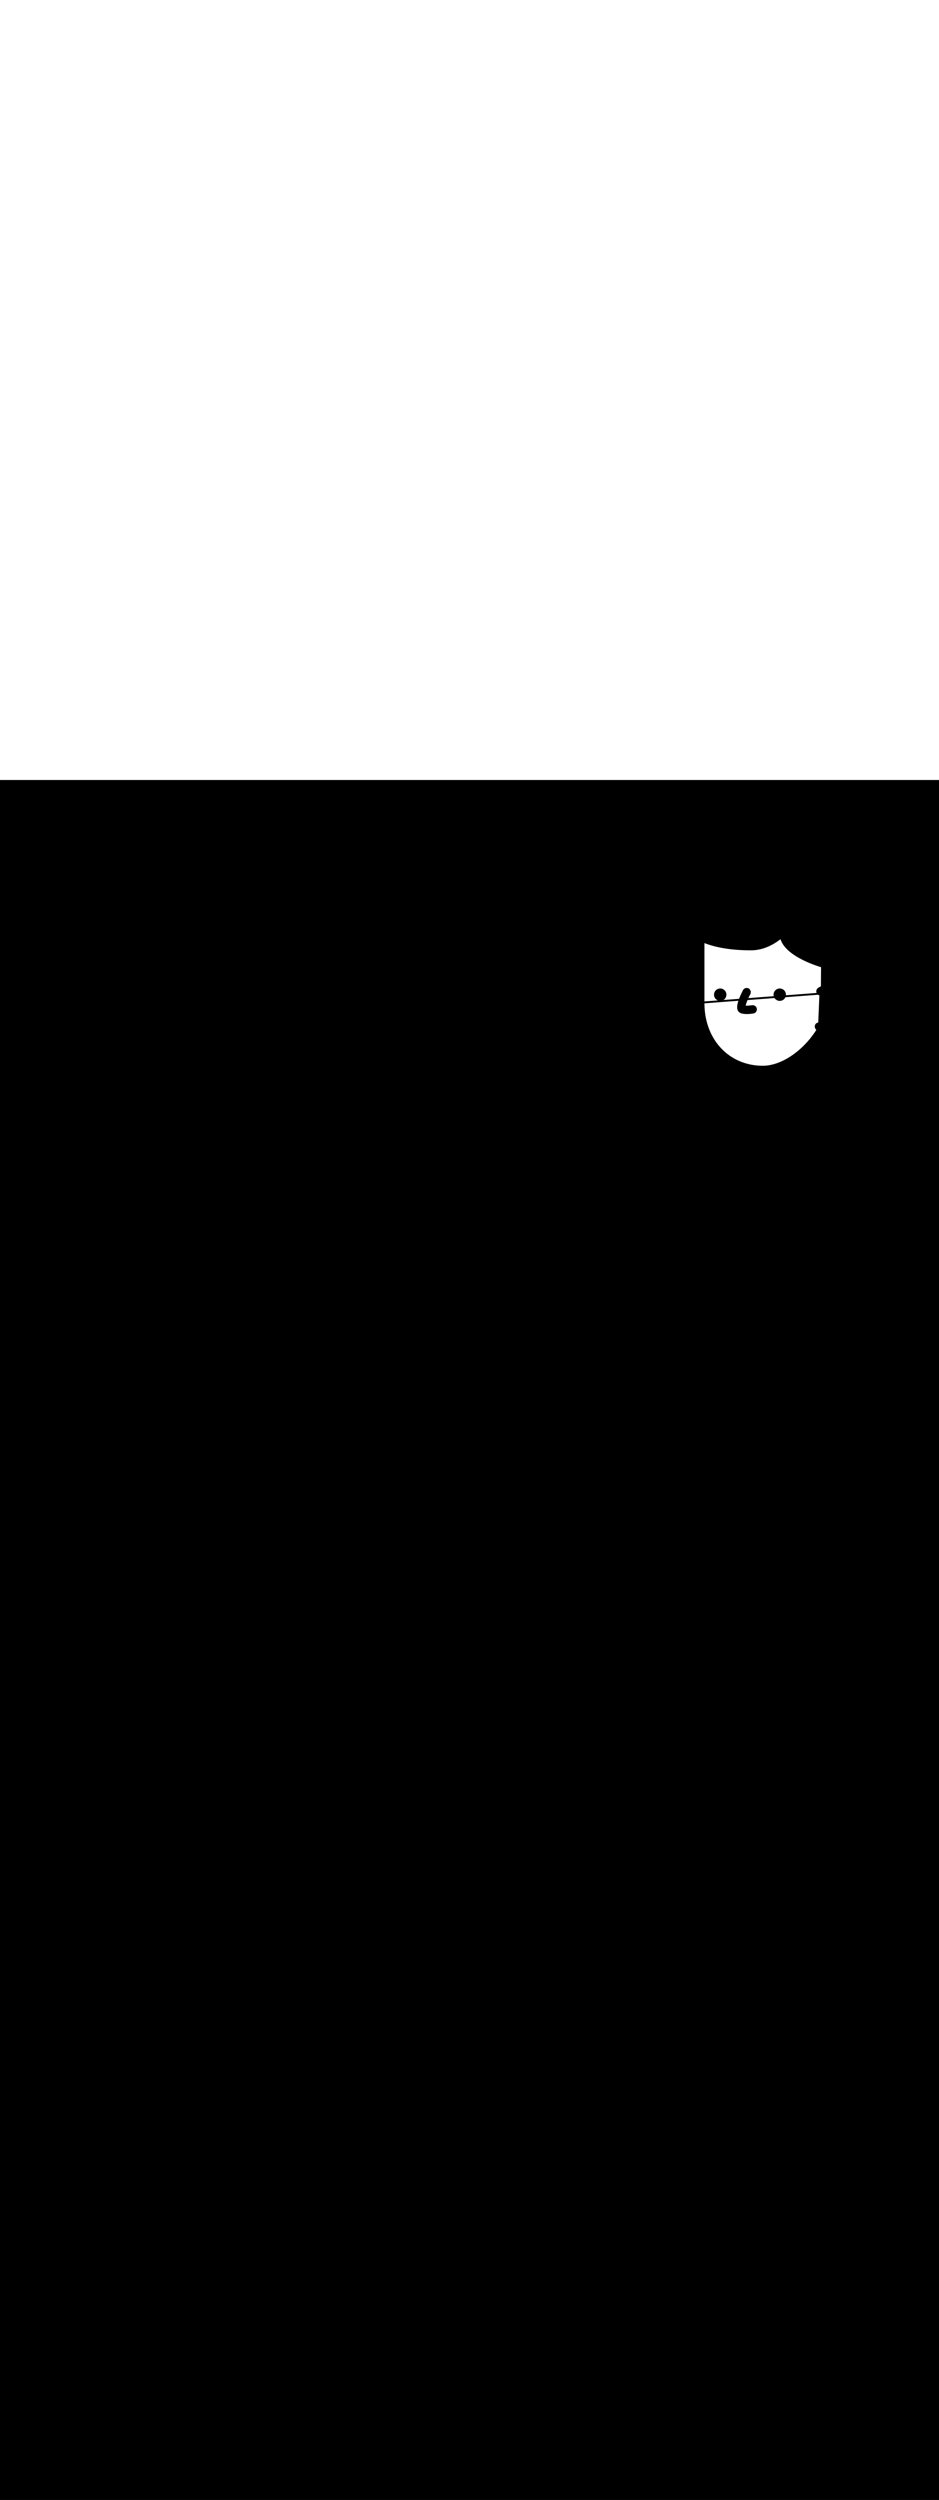 <ns0:svg xmlns:ns0="http://www.w3.org/2000/svg" version="1.1" id="Layer_1" x="0px" y="0px" viewBox="0 0 500 500" style="width: 188px;" xml:space="preserve" data-imageid="navigation-8" imageName="Navigation" class="illustrations_image"><ns0:rect x="0" y="0" width="100%" height="100%" fill="black" /><ns0:g id="white-shapes" style="display:inline;opacity:1"><ns0:style type="text/css" style="fill:white;display:inline;opacity:1" fill="white" /><ns0:path class="st6_navigation-8" d="M 418.358 113.242 L 418.437 113.556 L 418.484 113.877 L 418.5 114.2 L 418.484 114.517 L 434.848 113.28 L 434.838 113.258 L 434.835 113.251 L 434.824 113.225 L 434.82 113.217 L 434.81 113.192 L 434.806 113.184 L 434.796 113.158 L 434.793 113.151 L 434.783 113.125 L 434.781 113.117 L 434.771 113.091 L 434.768 113.083 L 434.76 113.057 L 434.757 113.05 L 434.749 113.024 L 434.746 113.016 L 434.738 112.99 L 434.736 112.982 L 434.728 112.955 L 434.726 112.947 L 434.719 112.921 L 434.717 112.913 L 434.71 112.887 L 434.708 112.879 L 434.702 112.853 L 434.7 112.844 L 434.695 112.818 L 434.693 112.81 L 434.688 112.784 L 434.686 112.775 L 434.682 112.749 L 434.68 112.741 L 434.676 112.715 L 434.675 112.706 L 434.671 112.68 L 434.67 112.672 L 434.666 112.645 L 434.665 112.637 L 434.662 112.611 L 434.661 112.602 L 434.659 112.576 L 434.658 112.568 L 434.656 112.541 L 434.656 112.533 L 434.654 112.507 L 434.654 112.498 L 434.653 112.472 L 434.652 112.464 L 434.652 112.437 L 434.651 112.429 L 434.651 112.403 L 434.651 112.394 L 434.651 112.368 L 434.651 112.36 L 434.652 112.334 L 434.652 112.325 L 434.653 112.299 L 434.654 112.291 L 434.655 112.265 L 434.656 112.256 L 434.658 112.23 L 434.659 112.222 L 434.661 112.196 L 434.662 112.187 L 434.665 112.162 L 434.666 112.153 L 434.669 112.127 L 434.67 112.119 L 434.674 112.093 L 434.675 112.085 L 434.679 112.059 L 434.68 112.051 L 434.685 112.025 L 434.686 112.017 L 434.691 111.991 L 434.693 111.983 L 434.698 111.958 L 434.7 111.95 L 434.706 111.924 L 434.708 111.916 L 434.714 111.891 L 434.716 111.883 L 434.723 111.857 L 434.725 111.849 L 434.732 111.824 L 434.734 111.816 L 434.742 111.791 L 434.744 111.783 L 434.752 111.758 L 434.755 111.751 L 434.763 111.725 L 434.766 111.718 L 434.774 111.693 L 434.777 111.685 L 434.786 111.66 L 434.789 111.653 L 434.799 111.628 L 434.802 111.621 L 434.812 111.596 L 434.815 111.589 L 434.825 111.564 L 434.828 111.557 L 434.839 111.533 L 434.842 111.525 L 434.854 111.501 L 434.857 111.494 L 434.869 111.47 L 434.872 111.463 L 434.884 111.439 L 434.888 111.432 L 434.9 111.408 L 434.904 111.401 L 434.917 111.377 L 434.92 111.37 L 434.934 111.347 L 434.937 111.34 L 434.951 111.317 L 434.955 111.31 L 434.969 111.287 L 434.973 111.28 L 434.988 111.257 L 434.992 111.25 L 435.007 111.227 L 435.011 111.221 L 435.026 111.198 L 435.03 111.192 L 435.046 111.169 L 435.05 111.163 L 435.066 111.14 L 435.071 111.134 L 435.087 111.112 L 435.092 111.106 L 435.108 111.084 L 435.113 111.078 L 435.13 111.056 L 435.135 111.05 L 435.152 111.028 L 435.157 111.022 L 435.175 111.001 L 435.18 110.995 L 435.198 110.973 L 435.203 110.968 L 435.222 110.946 L 435.227 110.941 L 435.246 110.92 L 435.251 110.915 L 435.27 110.894 L 435.275 110.888 L 435.295 110.868 L 435.3 110.862 L 435.321 110.842 L 435.326 110.837 L 435.346 110.816 L 435.352 110.812 L 435.373 110.791 L 435.378 110.787 L 435.399 110.767 L 435.404 110.762 L 435.426 110.742 L 435.432 110.737 L 435.454 110.718 L 435.459 110.713 L 435.482 110.694 L 435.487 110.69 L 435.51 110.671 L 435.515 110.666 L 435.539 110.647 L 435.544 110.643 L 435.568 110.625 L 435.573 110.62 L 435.597 110.602 L 435.637 110.575 L 435.665 110.559 L 435.665 110.559 L 435.666 110.558 L 435.668 110.557 L 435.676 110.552 L 435.689 110.544 L 435.706 110.534 L 435.727 110.522 L 435.751 110.507 L 435.777 110.491 L 435.806 110.474 L 435.807 110.473 L 435.838 110.454 L 435.839 110.454 L 435.873 110.433 L 435.874 110.433 L 435.911 110.411 L 435.912 110.41 L 435.951 110.387 L 435.952 110.386 L 435.993 110.362 L 435.994 110.361 L 436.038 110.335 L 436.04 110.335 L 436.086 110.308 L 436.087 110.307 L 436.136 110.279 L 436.137 110.278 L 436.188 110.248 L 436.19 110.248 L 436.243 110.217 L 436.245 110.216 L 436.3 110.185 L 436.302 110.184 L 436.36 110.152 L 436.361 110.151 L 436.421 110.117 L 436.423 110.116 L 436.485 110.082 L 436.487 110.081 L 436.551 110.046 L 436.553 110.045 L 436.62 110.009 L 436.621 110.008 L 436.69 109.971 L 436.692 109.97 L 436.763 109.933 L 436.765 109.932 L 436.837 109.894 L 436.839 109.893 L 436.914 109.854 L 436.916 109.853 L 436.993 109.813 L 436.995 109.812 L 437.074 109.772 L 437.076 109.771 L 437.116 109.751 L 437.117 109.632 L 437.118 109.505 L 437.119 109.378 L 437.121 109.123 L 437.122 108.996 L 437.124 108.741 L 437.125 108.614 L 437.126 108.487 L 437.127 108.36 L 437.129 108.105 L 437.13 107.978 L 437.131 107.851 L 437.132 107.723 L 437.133 107.596 L 437.135 107.341 L 437.136 107.214 L 437.138 106.96 L 437.139 106.832 L 437.141 106.578 L 437.142 106.451 L 437.143 106.323 L 437.144 106.196 L 437.145 106.069 L 437.146 105.941 L 437.147 105.814 L 437.15 105.56 L 437.151 105.432 L 437.153 105.178 L 437.154 105.051 L 437.155 104.923 L 437.156 104.796 L 437.157 104.669 L 437.158 104.541 L 437.159 104.414 L 437.16 104.287 L 437.161 104.16 L 437.162 104.032 L 437.164 103.778 L 437.165 103.651 L 437.167 103.396 L 437.168 103.269 L 437.169 103.141 L 437.17 103.014 L 437.171 102.887 L 437.173 102.632 L 437.174 102.505 L 437.175 102.378 L 437.176 102.251 L 437.178 101.996 L 437.179 101.869 L 437.181 101.614 L 437.182 101.487 L 437.183 101.36 L 437.184 101.232 L 437.185 101.105 L 437.187 100.851 L 437.188 100.723 L 437.189 100.596 L 437.19 100.469 L 437.191 100.341 L 437.192 100.214 L 437.193 100.087 L 437.195 99.832 L 437.196 99.705 L 437.197 99.578 L 437.197 99.572 L 437.161 99.561 L 437.159 99.561 L 437.018 99.518 L 437.016 99.517 L 436.87 99.473 L 436.869 99.472 L 436.718 99.425 L 436.716 99.425 L 436.561 99.376 L 436.56 99.376 L 436.4 99.325 L 436.398 99.325 L 436.234 99.272 L 436.233 99.272 L 436.064 99.218 L 436.063 99.217 L 435.89 99.161 L 435.889 99.161 L 435.713 99.102 L 435.711 99.102 L 435.531 99.042 L 435.529 99.042 L 435.345 98.98 L 435.344 98.979 L 435.156 98.916 L 435.154 98.915 L 434.963 98.85 L 434.961 98.849 L 434.766 98.782 L 434.765 98.781 L 434.567 98.712 L 434.565 98.711 L 434.364 98.64 L 434.362 98.64 L 434.157 98.567 L 434.156 98.566 L 433.948 98.491 L 433.946 98.491 L 433.736 98.414 L 433.734 98.413 L 433.52 98.335 L 433.519 98.334 L 433.302 98.254 L 433.301 98.253 L 433.082 98.171 L 433.08 98.17 L 432.858 98.086 L 432.857 98.085 L 432.633 97.999 L 432.631 97.999 L 432.405 97.911 L 432.403 97.91 L 432.174 97.82 L 432.173 97.82 L 431.942 97.728 L 431.94 97.727 L 431.707 97.634 L 431.705 97.633 L 431.471 97.538 L 431.469 97.537 L 431.232 97.44 L 431.231 97.44 L 430.992 97.341 L 430.99 97.34 L 430.751 97.239 L 430.749 97.238 L 430.507 97.136 L 430.505 97.135 L 430.263 97.031 L 430.261 97.03 L 430.017 96.923 L 430.014 96.923 L 429.769 96.814 L 429.767 96.814 L 429.521 96.704 L 429.519 96.703 L 429.271 96.591 L 429.269 96.59 L 429.021 96.476 L 429.019 96.475 L 428.77 96.36 L 428.768 96.359 L 428.518 96.242 L 428.516 96.241 L 428.266 96.122 L 428.263 96.121 L 428.013 96 L 428.01 95.999 L 427.759 95.876 L 427.757 95.875 L 427.505 95.751 L 427.503 95.749 L 427.251 95.623 L 427.249 95.622 L 426.997 95.494 L 426.995 95.493 L 426.743 95.363 L 426.741 95.361 L 426.489 95.23 L 426.487 95.228 L 426.236 95.095 L 426.233 95.093 L 425.982 94.958 L 425.98 94.957 L 425.729 94.82 L 425.727 94.818 L 425.477 94.679 L 425.474 94.678 L 425.225 94.537 L 425.222 94.535 L 424.974 94.393 L 424.971 94.391 L 424.724 94.247 L 424.721 94.245 L 424.474 94.099 L 424.471 94.097 L 424.226 93.949 L 424.223 93.948 L 423.979 93.798 L 423.975 93.796 L 423.733 93.645 L 423.729 93.642 L 423.488 93.489 L 423.485 93.487 L 423.245 93.332 L 423.241 93.33 L 423.003 93.173 L 422.999 93.171 L 422.763 93.012 L 422.759 93.01 L 422.525 92.85 L 422.521 92.847 L 422.288 92.685 L 422.284 92.683 L 422.054 92.519 L 422.05 92.516 L 421.821 92.35 L 421.817 92.348 L 421.591 92.18 L 421.587 92.177 L 421.363 92.008 L 421.359 92.005 L 421.137 91.834 L 421.133 91.831 L 420.914 91.658 L 420.91 91.655 L 420.693 91.481 L 420.689 91.477 L 420.475 91.301 L 420.471 91.297 L 420.26 91.119 L 420.256 91.116 L 420.048 90.936 L 420.043 90.932 L 419.839 90.751 L 419.834 90.746 L 419.632 90.563 L 419.628 90.559 L 419.429 90.374 L 419.424 90.37 L 419.229 90.183 L 419.225 90.178 L 419.033 89.99 L 419.028 89.985 L 418.84 89.795 L 418.835 89.79 L 418.651 89.598 L 418.646 89.592 L 418.465 89.399 L 418.46 89.393 L 418.284 89.198 L 418.279 89.192 L 418.106 88.995 L 418.101 88.989 L 417.932 88.79 L 417.927 88.783 L 417.763 88.583 L 417.757 88.576 L 417.598 88.374 L 417.592 88.367 L 417.437 88.163 L 417.431 88.156 L 417.28 87.95 L 417.275 87.943 L 417.128 87.735 L 417.123 87.727 L 416.981 87.518 L 416.976 87.51 L 416.839 87.299 L 416.834 87.29 L 416.702 87.078 L 416.696 87.069 L 416.57 86.855 L 416.563 86.842 L 416.548 86.815 L 416.547 86.814 L 416.532 86.787 L 416.532 86.786 L 416.517 86.759 L 416.516 86.758 L 416.501 86.731 L 416.501 86.73 L 416.486 86.703 L 416.486 86.702 L 416.471 86.675 L 416.47 86.674 L 416.456 86.647 L 416.455 86.646 L 416.44 86.619 L 416.44 86.618 L 416.425 86.59 L 416.425 86.59 L 416.41 86.562 L 416.41 86.561 L 416.395 86.534 L 416.395 86.533 L 416.381 86.506 L 416.38 86.505 L 416.366 86.478 L 416.365 86.477 L 416.351 86.449 L 416.35 86.448 L 416.336 86.421 L 416.336 86.42 L 416.322 86.393 L 416.321 86.392 L 416.307 86.364 L 416.307 86.363 L 416.293 86.336 L 416.292 86.335 L 416.278 86.308 L 416.278 86.307 L 416.264 86.279 L 416.263 86.278 L 416.249 86.251 L 416.249 86.25 L 416.235 86.222 L 416.235 86.221 L 416.221 86.194 L 416.221 86.193 L 416.207 86.165 L 416.206 86.164 L 416.193 86.137 L 416.192 86.136 L 416.179 86.108 L 416.179 86.107 L 416.165 86.08 L 416.165 86.078 L 416.151 86.051 L 416.151 86.05 L 416.138 86.022 L 416.137 86.021 L 416.124 85.993 L 416.124 85.992 L 416.111 85.965 L 416.11 85.964 L 416.097 85.936 L 416.097 85.935 L 416.084 85.907 L 416.083 85.906 L 416.07 85.878 L 416.07 85.877 L 416.057 85.849 L 416.057 85.848 L 416.044 85.82 L 416.043 85.819 L 416.031 85.792 L 416.03 85.79 L 416.018 85.763 L 416.017 85.761 L 416.005 85.733 L 416.004 85.732 L 415.992 85.704 L 415.991 85.703 L 415.979 85.675 L 415.979 85.674 L 415.967 85.646 L 415.966 85.645 L 415.954 85.617 L 415.953 85.616 L 415.942 85.588 L 415.941 85.586 L 415.929 85.558 L 415.929 85.557 L 415.917 85.529 L 415.916 85.528 L 415.905 85.5 L 415.904 85.498 L 415.892 85.47 L 415.892 85.469 L 415.88 85.441 L 415.88 85.439 L 415.868 85.411 L 415.868 85.41 L 415.857 85.382 L 415.856 85.38 L 415.845 85.352 L 415.844 85.351 L 415.833 85.323 L 415.833 85.321 L 415.822 85.293 L 415.821 85.291 L 415.81 85.263 L 415.809 85.262 L 415.799 85.233 L 415.798 85.232 L 415.787 85.203 L 415.787 85.202 L 415.776 85.174 L 415.776 85.172 L 415.765 85.144 L 415.764 85.142 L 415.754 85.114 L 415.753 85.112 L 415.743 85.084 L 415.742 85.082 L 415.732 85.054 L 415.732 85.052 L 415.722 85.023 L 415.721 85.022 L 415.711 84.993 L 415.71 84.992 L 415.7 84.963 L 415.7 84.961 L 415.69 84.933 L 415.689 84.931 L 415.68 84.902 L 415.679 84.901 L 415.67 84.872 L 415.669 84.87 L 415.659 84.841 L 415.659 84.84 L 415.649 84.811 L 415.649 84.809 L 415.64 84.78 L 415.639 84.779 L 415.63 84.75 L 415.629 84.748 L 415.62 84.719 L 415.62 84.717 L 415.611 84.688 L 415.61 84.686 L 415.606 84.674 L 415.582 84.694 L 415.58 84.695 L 415.471 84.78 L 415.469 84.781 L 415.358 84.866 L 415.357 84.868 L 415.244 84.953 L 415.243 84.954 L 415.129 85.04 L 415.127 85.041 L 415.012 85.128 L 415.01 85.129 L 414.894 85.215 L 414.892 85.216 L 414.774 85.303 L 414.772 85.304 L 414.653 85.391 L 414.651 85.392 L 414.531 85.479 L 414.529 85.481 L 414.407 85.568 L 414.405 85.569 L 414.282 85.656 L 414.28 85.657 L 414.155 85.745 L 414.153 85.746 L 414.027 85.833 L 414.025 85.835 L 413.898 85.922 L 413.896 85.923 L 413.767 86.011 L 413.765 86.012 L 413.635 86.099 L 413.633 86.101 L 413.502 86.188 L 413.5 86.189 L 413.367 86.276 L 413.365 86.278 L 413.231 86.365 L 413.229 86.366 L 413.093 86.453 L 413.091 86.454 L 412.955 86.541 L 412.952 86.542 L 412.815 86.629 L 412.812 86.63 L 412.673 86.716 L 412.671 86.718 L 412.531 86.804 L 412.528 86.805 L 412.387 86.891 L 412.384 86.892 L 412.241 86.978 L 412.239 86.979 L 412.095 87.064 L 412.092 87.065 L 411.947 87.15 L 411.944 87.152 L 411.798 87.236 L 411.795 87.237 L 411.647 87.321 L 411.645 87.322 L 411.496 87.406 L 411.493 87.407 L 411.343 87.49 L 411.34 87.492 L 411.189 87.574 L 411.186 87.575 L 411.033 87.657 L 411.031 87.659 L 410.877 87.74 L 410.874 87.742 L 410.719 87.822 L 410.716 87.824 L 410.56 87.904 L 410.557 87.905 L 410.4 87.985 L 410.397 87.986 L 410.238 88.065 L 410.235 88.066 L 410.075 88.144 L 410.072 88.146 L 409.911 88.223 L 409.909 88.225 L 409.746 88.301 L 409.743 88.303 L 409.58 88.378 L 409.577 88.38 L 409.413 88.455 L 409.41 88.456 L 409.244 88.53 L 409.241 88.532 L 409.074 88.605 L 409.071 88.606 L 408.903 88.679 L 408.9 88.68 L 408.731 88.752 L 408.728 88.753 L 408.558 88.824 L 408.555 88.825 L 408.384 88.894 L 408.38 88.896 L 408.208 88.964 L 408.205 88.966 L 408.031 89.033 L 408.028 89.035 L 407.854 89.101 L 407.85 89.102 L 407.675 89.168 L 407.671 89.169 L 407.495 89.233 L 407.491 89.234 L 407.314 89.298 L 407.31 89.299 L 407.132 89.361 L 407.128 89.362 L 406.948 89.423 L 406.945 89.424 L 406.764 89.483 L 406.76 89.485 L 406.579 89.543 L 406.575 89.544 L 406.392 89.601 L 406.388 89.602 L 406.204 89.658 L 406.201 89.659 L 406.016 89.713 L 406.012 89.714 L 405.826 89.767 L 405.822 89.768 L 405.636 89.82 L 405.631 89.821 L 405.444 89.871 L 405.44 89.872 L 405.251 89.921 L 405.247 89.922 L 405.057 89.969 L 405.053 89.97 L 404.862 90.016 L 404.858 90.017 L 404.667 90.061 L 404.662 90.062 L 404.47 90.104 L 404.466 90.105 L 404.272 90.146 L 404.268 90.147 L 404.073 90.186 L 404.069 90.187 L 403.874 90.225 L 403.869 90.226 L 403.673 90.262 L 403.668 90.263 L 403.471 90.297 L 403.467 90.298 L 403.269 90.33 L 403.264 90.331 L 403.065 90.362 L 403.06 90.363 L 402.86 90.392 L 402.856 90.392 L 402.655 90.419 L 402.65 90.42 L 402.449 90.445 L 402.444 90.446 L 402.241 90.47 L 402.236 90.47 L 402.033 90.492 L 402.028 90.492 L 401.824 90.512 L 401.819 90.512 L 401.614 90.53 L 401.609 90.53 L 401.403 90.546 L 401.398 90.546 L 401.191 90.56 L 401.186 90.561 L 400.979 90.572 L 400.974 90.572 L 400.765 90.582 L 400.76 90.582 L 400.551 90.59 L 400.546 90.59 L 400.336 90.595 L 400.33 90.596 L 400.119 90.599 L 400.114 90.599 L 399.903 90.6 L 399.903 90.6 L 399.9 90.6 L 399.8 90.6 L 399.799 90.6 L 399.392 90.599 L 399.39 90.599 L 398.986 90.597 L 398.984 90.597 L 398.583 90.593 L 398.582 90.593 L 398.184 90.588 L 398.182 90.588 L 397.789 90.581 L 397.787 90.581 L 397.396 90.573 L 397.395 90.573 L 397.008 90.564 L 397.006 90.564 L 396.622 90.553 L 396.62 90.553 L 396.24 90.54 L 396.238 90.54 L 395.861 90.527 L 395.859 90.527 L 395.485 90.512 L 395.483 90.512 L 395.113 90.495 L 395.111 90.495 L 394.744 90.478 L 394.742 90.478 L 394.379 90.459 L 394.377 90.459 L 394.016 90.439 L 394.014 90.439 L 393.657 90.418 L 393.655 90.417 L 393.302 90.395 L 393.3 90.395 L 392.949 90.371 L 392.947 90.371 L 392.6 90.347 L 392.598 90.346 L 392.254 90.321 L 392.252 90.32 L 391.911 90.293 L 391.909 90.293 L 391.572 90.265 L 391.57 90.265 L 391.235 90.236 L 391.234 90.236 L 390.902 90.206 L 390.9 90.205 L 390.573 90.174 L 390.571 90.174 L 390.246 90.142 L 390.244 90.142 L 389.922 90.108 L 389.92 90.108 L 389.602 90.074 L 389.6 90.074 L 389.285 90.039 L 389.283 90.039 L 388.971 90.003 L 388.969 90.002 L 388.66 89.965 L 388.658 89.965 L 388.352 89.927 L 388.35 89.927 L 388.048 89.889 L 388.046 89.888 L 387.746 89.849 L 387.744 89.849 L 387.448 89.808 L 387.446 89.808 L 387.153 89.767 L 387.151 89.767 L 386.861 89.725 L 386.859 89.724 L 386.571 89.682 L 386.569 89.682 L 386.285 89.638 L 386.283 89.638 L 386.003 89.594 L 386.001 89.594 L 385.723 89.549 L 385.721 89.548 L 385.446 89.503 L 385.444 89.503 L 385.172 89.457 L 385.17 89.456 L 384.901 89.41 L 384.899 89.409 L 384.634 89.362 L 384.631 89.362 L 384.369 89.314 L 384.367 89.313 L 384.107 89.265 L 384.105 89.265 L 383.848 89.216 L 383.846 89.215 L 383.593 89.166 L 383.59 89.165 L 383.34 89.115 L 383.338 89.115 L 383.09 89.064 L 383.088 89.064 L 382.843 89.013 L 382.841 89.013 L 382.599 88.961 L 382.597 88.961 L 382.358 88.909 L 382.356 88.909 L 382.12 88.856 L 382.118 88.856 L 381.885 88.803 L 381.883 88.803 L 381.653 88.75 L 381.651 88.75 L 381.423 88.696 L 381.421 88.696 L 381.197 88.642 L 381.195 88.642 L 380.973 88.588 L 380.971 88.587 L 380.753 88.533 L 380.751 88.533 L 380.535 88.478 L 380.533 88.478 L 380.32 88.423 L 380.318 88.423 L 380.108 88.368 L 380.106 88.367 L 379.898 88.313 L 379.896 88.312 L 379.692 88.257 L 379.69 88.256 L 379.488 88.201 L 379.486 88.2 L 379.288 88.145 L 379.286 88.144 L 379.09 88.089 L 379.088 88.088 L 378.894 88.033 L 378.892 88.032 L 378.702 87.977 L 378.7 87.976 L 378.512 87.92 L 378.51 87.92 L 378.325 87.864 L 378.323 87.863 L 378.141 87.808 L 378.139 87.807 L 377.96 87.751 L 377.958 87.751 L 377.781 87.695 L 377.779 87.695 L 377.605 87.639 L 377.603 87.638 L 377.432 87.583 L 377.43 87.582 L 377.261 87.527 L 377.259 87.526 L 377.094 87.471 L 377.092 87.47 L 376.928 87.415 L 376.927 87.415 L 376.766 87.36 L 376.764 87.359 L 376.606 87.304 L 376.604 87.304 L 376.449 87.249 L 376.447 87.249 L 376.295 87.194 L 376.293 87.194 L 376.143 87.14 L 376.141 87.139 L 375.994 87.085 L 375.992 87.084 L 375.847 87.031 L 375.845 87.03 L 375.703 86.977 L 375.702 86.977 L 375.562 86.924 L 375.56 86.923 L 375.423 86.871 L 375.422 86.87 L 375.287 86.818 L 375.286 86.817 L 375.154 86.766 L 375.152 86.765 L 375.1 86.744 L 375.1 117.796 L 382.256 117.255 L 382.237 117.249 L 381.944 117.11 L 381.667 116.944 L 381.407 116.751 L 381.167 116.533 L 380.949 116.293 L 380.756 116.033 L 380.59 115.756 L 380.451 115.463 L 380.342 115.158 L 380.263 114.844 L 380.216 114.523 L 380.2 114.2 L 380.216 113.877 L 380.263 113.556 L 380.342 113.242 L 380.451 112.937 L 380.59 112.644 L 380.756 112.367 L 380.949 112.107 L 381.167 111.867 L 381.407 111.649 L 381.667 111.456 L 381.944 111.29 L 382.237 111.151 L 382.542 111.042 L 382.856 110.963 L 383.177 110.916 L 383.5 110.9 L 383.823 110.916 L 384.144 110.963 L 384.458 111.042 L 384.763 111.151 L 385.056 111.29 L 385.333 111.456 L 385.593 111.649 L 385.833 111.867 L 386.051 112.107 L 386.244 112.367 L 386.41 112.644 L 386.549 112.937 L 386.658 113.242 L 386.737 113.556 L 386.784 113.877 L 386.8 114.2 L 386.784 114.523 L 386.737 114.844 L 386.658 115.158 L 386.549 115.463 L 386.41 115.756 L 386.244 116.033 L 386.051 116.293 L 385.833 116.533 L 385.593 116.751 L 385.333 116.944 L 385.183 117.034 L 393.542 116.402 L 393.573 116.32 L 393.574 116.318 L 393.619 116.201 L 393.62 116.199 L 393.665 116.082 L 393.666 116.08 L 393.712 115.963 L 393.713 115.961 L 393.759 115.844 L 393.76 115.842 L 393.807 115.726 L 393.808 115.724 L 393.855 115.607 L 393.856 115.606 L 393.904 115.489 L 393.904 115.488 L 393.953 115.372 L 393.953 115.37 L 394.002 115.254 L 394.003 115.253 L 394.052 115.137 L 394.052 115.136 L 394.102 115.021 L 394.102 115.019 L 394.152 114.905 L 394.153 114.903 L 394.203 114.789 L 394.203 114.788 L 394.253 114.674 L 394.254 114.672 L 394.304 114.559 L 394.305 114.558 L 394.355 114.445 L 394.356 114.444 L 394.407 114.332 L 394.407 114.33 L 394.458 114.219 L 394.459 114.217 L 394.509 114.106 L 394.51 114.105 L 394.561 113.995 L 394.562 113.994 L 394.613 113.884 L 394.613 113.883 L 394.664 113.774 L 394.665 113.773 L 394.716 113.664 L 394.716 113.663 L 394.767 113.556 L 394.768 113.555 L 394.819 113.448 L 394.819 113.447 L 394.87 113.341 L 394.871 113.34 L 394.921 113.235 L 394.922 113.234 L 394.972 113.13 L 394.973 113.129 L 395.023 113.026 L 395.024 113.025 L 395.074 112.922 L 395.074 112.921 L 395.124 112.82 L 395.125 112.819 L 395.174 112.719 L 395.175 112.718 L 395.224 112.619 L 395.225 112.618 L 395.274 112.52 L 395.274 112.519 L 395.323 112.422 L 395.324 112.421 L 395.372 112.325 L 395.372 112.324 L 395.42 112.229 L 395.421 112.229 L 395.468 112.135 L 395.469 112.134 L 395.516 112.042 L 395.516 112.041 L 395.563 111.95 L 395.563 111.95 L 395.61 111.86 L 395.61 111.859 L 395.655 111.772 L 395.667 111.748 L 395.671 111.741 L 395.684 111.717 L 395.688 111.71 L 395.701 111.686 L 395.705 111.679 L 395.718 111.655 L 395.723 111.648 L 395.737 111.625 L 395.741 111.618 L 395.755 111.595 L 395.76 111.588 L 395.774 111.566 L 395.779 111.559 L 395.794 111.537 L 395.798 111.53 L 395.814 111.508 L 395.819 111.501 L 395.834 111.48 L 395.839 111.473 L 395.855 111.452 L 395.86 111.445 L 395.876 111.424 L 395.881 111.418 L 395.898 111.397 L 395.903 111.391 L 395.92 111.371 L 395.925 111.364 L 395.942 111.345 L 395.948 111.338 L 395.965 111.319 L 395.971 111.313 L 395.989 111.294 L 395.994 111.287 L 396.012 111.269 L 396.018 111.263 L 396.036 111.244 L 396.042 111.238 L 396.061 111.22 L 396.067 111.215 L 396.085 111.197 L 396.092 111.191 L 396.111 111.174 L 396.117 111.168 L 396.136 111.151 L 396.142 111.146 L 396.162 111.129 L 396.168 111.124 L 396.188 111.107 L 396.195 111.102 L 396.215 111.086 L 396.221 111.081 L 396.241 111.065 L 396.248 111.06 L 396.269 111.045 L 396.275 111.04 L 396.296 111.025 L 396.303 111.02 L 396.324 111.006 L 396.33 111.001 L 396.352 110.987 L 396.358 110.982 L 396.38 110.968 L 396.387 110.964 L 396.409 110.95 L 396.415 110.946 L 396.437 110.933 L 396.444 110.929 L 396.467 110.916 L 396.473 110.912 L 396.496 110.899 L 396.503 110.895 L 396.526 110.883 L 396.533 110.879 L 396.555 110.868 L 396.562 110.864 L 396.585 110.852 L 396.593 110.849 L 396.616 110.838 L 396.623 110.834 L 396.646 110.824 L 396.653 110.82 L 396.677 110.81 L 396.684 110.807 L 396.708 110.797 L 396.715 110.794 L 396.739 110.784 L 396.746 110.781 L 396.771 110.772 L 396.778 110.769 L 396.802 110.76 L 396.809 110.757 L 396.834 110.749 L 396.841 110.746 L 396.866 110.738 L 396.873 110.736 L 396.898 110.728 L 396.905 110.725 L 396.93 110.718 L 396.937 110.716 L 396.962 110.708 L 396.97 110.706 L 396.995 110.7 L 397.002 110.698 L 397.028 110.691 L 397.035 110.689 L 397.061 110.683 L 397.068 110.682 L 397.094 110.676 L 397.101 110.674 L 397.127 110.669 L 397.134 110.668 L 397.16 110.663 L 397.167 110.661 L 397.193 110.657 L 397.201 110.655 L 397.227 110.651 L 397.234 110.65 L 397.26 110.646 L 397.268 110.645 L 397.294 110.642 L 397.301 110.641 L 397.328 110.638 L 397.335 110.637 L 397.362 110.634 L 397.369 110.634 L 397.396 110.631 L 397.403 110.631 L 397.43 110.629 L 397.437 110.628 L 397.464 110.627 L 397.471 110.626 L 397.498 110.625 L 397.505 110.625 L 397.533 110.624 L 397.54 110.624 L 397.567 110.624 L 397.574 110.624 L 397.601 110.624 L 397.608 110.624 L 397.636 110.624 L 397.643 110.624 L 397.67 110.625 L 397.677 110.625 L 397.705 110.627 L 397.712 110.627 L 397.739 110.629 L 397.747 110.629 L 397.774 110.631 L 397.781 110.632 L 397.809 110.634 L 397.816 110.635 L 397.843 110.637 L 397.85 110.638 L 397.878 110.641 L 397.885 110.642 L 397.913 110.646 L 397.92 110.647 L 397.947 110.651 L 397.954 110.652 L 397.982 110.656 L 397.989 110.657 L 398.017 110.662 L 398.024 110.663 L 398.051 110.669 L 398.058 110.67 L 398.086 110.676 L 398.093 110.677 L 398.121 110.683 L 398.128 110.685 L 398.155 110.691 L 398.162 110.693 L 398.19 110.7 L 398.197 110.701 L 398.224 110.709 L 398.231 110.711 L 398.259 110.718 L 398.266 110.72 L 398.293 110.728 L 398.3 110.73 L 398.328 110.739 L 398.334 110.741 L 398.362 110.75 L 398.369 110.752 L 398.396 110.761 L 398.403 110.764 L 398.43 110.774 L 398.437 110.776 L 398.464 110.786 L 398.471 110.789 L 398.498 110.799 L 398.505 110.802 L 398.532 110.813 L 398.539 110.816 L 398.566 110.827 L 398.573 110.83 L 398.6 110.842 L 398.644 110.864 L 398.668 110.878 L 398.668 110.878 L 398.692 110.893 L 398.698 110.897 L 398.722 110.913 L 398.728 110.917 L 398.752 110.933 L 398.758 110.937 L 398.781 110.953 L 398.787 110.958 L 398.81 110.974 L 398.816 110.978 L 398.838 110.995 L 398.844 111 L 398.867 111.017 L 398.872 111.021 L 398.894 111.039 L 398.9 111.043 L 398.922 111.061 L 398.927 111.066 L 398.949 111.084 L 398.954 111.088 L 398.975 111.106 L 398.981 111.111 L 399.001 111.13 L 399.007 111.135 L 399.027 111.153 L 399.033 111.159 L 399.053 111.177 L 399.058 111.183 L 399.078 111.202 L 399.083 111.207 L 399.102 111.226 L 399.108 111.232 L 399.127 111.251 L 399.132 111.257 L 399.15 111.277 L 399.155 111.282 L 399.174 111.302 L 399.179 111.308 L 399.197 111.328 L 399.202 111.334 L 399.219 111.354 L 399.224 111.36 L 399.241 111.381 L 399.246 111.387 L 399.263 111.408 L 399.268 111.414 L 399.284 111.435 L 399.289 111.441 L 399.305 111.462 L 399.31 111.468 L 399.326 111.49 L 399.33 111.496 L 399.346 111.518 L 399.35 111.524 L 399.365 111.546 L 399.369 111.552 L 399.384 111.574 L 399.388 111.58 L 399.403 111.603 L 399.407 111.609 L 399.421 111.632 L 399.425 111.638 L 399.439 111.661 L 399.443 111.667 L 399.457 111.691 L 399.46 111.697 L 399.474 111.72 L 399.477 111.727 L 399.49 111.75 L 399.494 111.756 L 399.506 111.78 L 399.51 111.787 L 399.522 111.81 L 399.525 111.817 L 399.537 111.841 L 399.54 111.847 L 399.552 111.872 L 399.555 111.878 L 399.566 111.903 L 399.569 111.909 L 399.58 111.934 L 399.583 111.94 L 399.593 111.965 L 399.596 111.972 L 399.606 111.997 L 399.609 112.003 L 399.618 112.028 L 399.621 112.035 L 399.63 112.06 L 399.633 112.067 L 399.642 112.092 L 399.644 112.099 L 399.653 112.124 L 399.655 112.131 L 399.664 112.157 L 399.666 112.164 L 399.674 112.189 L 399.676 112.196 L 399.683 112.222 L 399.685 112.229 L 399.693 112.255 L 399.694 112.262 L 399.701 112.288 L 399.703 112.295 L 399.71 112.321 L 399.711 112.328 L 399.717 112.354 L 399.719 112.361 L 399.725 112.387 L 399.726 112.394 L 399.731 112.421 L 399.733 112.428 L 399.738 112.454 L 399.739 112.461 L 399.744 112.488 L 399.745 112.495 L 399.749 112.522 L 399.75 112.529 L 399.754 112.556 L 399.755 112.563 L 399.758 112.59 L 399.759 112.597 L 399.762 112.624 L 399.763 112.631 L 399.766 112.658 L 399.766 112.665 L 399.769 112.692 L 399.769 112.699 L 399.771 112.726 L 399.772 112.733 L 399.773 112.761 L 399.774 112.768 L 399.775 112.795 L 399.775 112.802 L 399.776 112.83 L 399.776 112.837 L 399.776 112.864 L 399.776 112.871 L 399.776 112.899 L 399.776 112.906 L 399.776 112.933 L 399.776 112.941 L 399.775 112.968 L 399.775 112.975 L 399.773 113.003 L 399.773 113.01 L 399.772 113.038 L 399.771 113.045 L 399.769 113.072 L 399.768 113.079 L 399.766 113.107 L 399.765 113.114 L 399.763 113.142 L 399.762 113.149 L 399.759 113.177 L 399.758 113.184 L 399.754 113.212 L 399.753 113.219 L 399.749 113.246 L 399.748 113.253 L 399.744 113.281 L 399.743 113.288 L 399.738 113.316 L 399.737 113.323 L 399.731 113.351 L 399.73 113.358 L 399.724 113.385 L 399.723 113.392 L 399.717 113.42 L 399.715 113.427 L 399.709 113.455 L 399.707 113.462 L 399.7 113.489 L 399.699 113.496 L 399.691 113.524 L 399.689 113.531 L 399.682 113.559 L 399.68 113.565 L 399.672 113.593 L 399.67 113.6 L 399.661 113.627 L 399.659 113.634 L 399.65 113.662 L 399.648 113.668 L 399.639 113.696 L 399.636 113.703 L 399.626 113.73 L 399.624 113.737 L 399.614 113.764 L 399.611 113.771 L 399.601 113.798 L 399.598 113.805 L 399.587 113.832 L 399.584 113.839 L 399.573 113.866 L 399.57 113.873 L 399.558 113.9 L 399.538 113.942 L 399.534 113.947 L 399.534 113.947 L 399.499 114.01 L 399.463 114.073 L 399.428 114.136 L 399.393 114.198 L 399.358 114.261 L 399.324 114.324 L 399.289 114.387 L 399.255 114.451 L 399.221 114.514 L 399.187 114.577 L 399.153 114.641 L 399.12 114.705 L 399.086 114.769 L 399.053 114.832 L 399.02 114.897 L 398.987 114.961 L 398.954 115.025 L 398.922 115.089 L 398.89 115.154 L 398.857 115.218 L 398.826 115.283 L 398.794 115.348 L 398.762 115.413 L 398.731 115.478 L 398.699 115.543 L 398.668 115.608 L 398.638 115.674 L 398.607 115.739 L 398.576 115.805 L 398.546 115.87 L 398.516 115.936 L 398.486 116.002 L 398.473 116.03 L 412.004 115.007 L 411.963 114.844 L 411.916 114.523 L 411.9 114.2 L 411.916 113.877 L 411.963 113.556 L 412.042 113.242 L 412.151 112.937 L 412.29 112.644 L 412.456 112.367 L 412.649 112.107 L 412.867 111.867 L 413.107 111.649 L 413.367 111.456 L 413.644 111.29 L 413.937 111.151 L 414.242 111.042 L 414.556 110.963 L 414.877 110.916 L 415.2 110.9 L 415.523 110.916 L 415.844 110.963 L 416.158 111.042 L 416.463 111.151 L 416.756 111.29 L 417.033 111.456 L 417.293 111.649 L 417.533 111.867 L 417.751 112.107 L 417.944 112.367 L 418.11 112.644 L 418.249 112.937 L 418.358 113.242 Z M 412.649 116.293 L 412.456 116.033 L 412.423 115.978 L 398.032 117.066 L 398.03 117.07 L 398.003 117.138 L 397.977 117.205 L 397.95 117.273 L 397.924 117.341 L 397.897 117.409 L 397.871 117.477 L 397.845 117.545 L 397.82 117.613 L 397.794 117.681 L 397.769 117.75 L 397.744 117.818 L 397.719 117.887 L 397.694 117.955 L 397.669 118.024 L 397.645 118.093 L 397.621 118.162 L 397.597 118.231 L 397.573 118.3 L 397.549 118.369 L 397.525 118.438 L 397.502 118.508 L 397.479 118.577 L 397.456 118.646 L 397.433 118.716 L 397.411 118.786 L 397.388 118.855 L 397.366 118.925 L 397.344 118.995 L 397.322 119.065 L 397.3 119.135 L 397.278 119.205 L 397.257 119.275 L 397.236 119.345 L 397.215 119.416 L 397.194 119.486 L 397.173 119.556 L 397.153 119.627 L 397.133 119.698 L 397.112 119.768 L 397.093 119.839 L 397.073 119.91 L 397.053 119.981 L 397.039 120.033 L 397.052 120.033 L 397.09 120.034 L 397.129 120.035 L 397.168 120.036 L 397.207 120.037 L 397.246 120.038 L 397.285 120.038 L 397.324 120.039 L 397.364 120.039 L 397.403 120.039 L 397.442 120.039 L 397.481 120.039 L 397.521 120.039 L 397.56 120.039 L 397.599 120.039 L 397.639 120.038 L 397.678 120.038 L 397.718 120.037 L 397.757 120.036 L 397.797 120.036 L 397.836 120.035 L 397.876 120.034 L 397.915 120.033 L 397.955 120.031 L 397.995 120.03 L 398.034 120.029 L 398.074 120.027 L 398.114 120.026 L 398.154 120.024 L 398.193 120.022 L 398.233 120.02 L 398.273 120.019 L 398.313 120.016 L 398.352 120.014 L 398.392 120.012 L 398.432 120.01 L 398.472 120.007 L 398.512 120.005 L 398.551 120.002 L 398.591 120 L 398.631 119.997 L 398.671 119.994 L 398.711 119.991 L 398.75 119.988 L 398.79 119.985 L 398.83 119.982 L 398.87 119.979 L 398.91 119.975 L 398.949 119.972 L 398.989 119.969 L 399.029 119.965 L 399.069 119.961 L 399.108 119.958 L 399.148 119.954 L 399.188 119.95 L 399.227 119.946 L 399.267 119.942 L 399.306 119.938 L 399.346 119.934 L 399.386 119.929 L 399.425 119.925 L 399.465 119.921 L 399.504 119.916 L 399.544 119.912 L 399.583 119.907 L 399.622 119.902 L 399.662 119.897 L 399.701 119.893 L 399.74 119.888 L 399.779 119.883 L 399.819 119.878 L 399.858 119.872 L 399.897 119.867 L 399.936 119.862 L 399.975 119.857 L 400.014 119.851 L 400.053 119.846 L 400.092 119.84 L 400.131 119.835 L 400.169 119.829 L 400.208 119.823 L 400.247 119.818 L 400.285 119.812 L 400.324 119.806 L 400.362 119.801 L 400.4 119.8 L 400.574 119.8 L 400.576 119.8 L 400.584 119.799 L 400.611 119.797 L 400.619 119.796 L 400.646 119.794 L 400.654 119.794 L 400.681 119.792 L 400.688 119.792 L 400.716 119.791 L 400.723 119.79 L 400.751 119.79 L 400.758 119.789 L 400.785 119.789 L 400.793 119.789 L 400.82 119.789 L 400.828 119.789 L 400.855 119.79 L 400.863 119.79 L 400.89 119.791 L 400.897 119.791 L 400.924 119.793 L 400.932 119.793 L 400.959 119.795 L 400.966 119.796 L 400.993 119.798 L 401.001 119.798 L 401.028 119.801 L 401.035 119.802 L 401.062 119.805 L 401.069 119.806 L 401.096 119.809 L 401.103 119.81 L 401.13 119.814 L 401.138 119.815 L 401.164 119.819 L 401.171 119.82 L 401.198 119.825 L 401.205 119.826 L 401.232 119.831 L 401.239 119.833 L 401.265 119.838 L 401.273 119.84 L 401.299 119.845 L 401.306 119.847 L 401.332 119.853 L 401.339 119.855 L 401.365 119.862 L 401.373 119.863 L 401.398 119.87 L 401.406 119.872 L 401.431 119.88 L 401.439 119.882 L 401.464 119.889 L 401.471 119.892 L 401.497 119.9 L 401.504 119.902 L 401.529 119.91 L 401.536 119.913 L 401.561 119.922 L 401.568 119.924 L 401.593 119.933 L 401.6 119.936 L 401.625 119.946 L 401.632 119.948 L 401.657 119.958 L 401.664 119.961 L 401.688 119.971 L 401.695 119.974 L 401.72 119.985 L 401.727 119.988 L 401.751 119.999 L 401.758 120.002 L 401.782 120.014 L 401.788 120.017 L 401.812 120.029 L 401.819 120.032 L 401.843 120.044 L 401.849 120.048 L 401.873 120.06 L 401.88 120.064 L 401.903 120.077 L 401.91 120.081 L 401.933 120.094 L 401.939 120.098 L 401.962 120.111 L 401.969 120.115 L 401.991 120.129 L 401.998 120.133 L 402.02 120.147 L 402.027 120.151 L 402.049 120.166 L 402.055 120.17 L 402.077 120.185 L 402.084 120.19 L 402.105 120.205 L 402.112 120.209 L 402.133 120.225 L 402.139 120.23 L 402.161 120.245 L 402.167 120.25 L 402.188 120.267 L 402.194 120.271 L 402.215 120.288 L 402.221 120.293 L 402.241 120.31 L 402.247 120.315 L 402.268 120.332 L 402.274 120.337 L 402.294 120.355 L 402.299 120.36 L 402.319 120.378 L 402.325 120.384 L 402.344 120.402 L 402.35 120.407 L 402.369 120.426 L 402.375 120.432 L 402.394 120.451 L 402.4 120.456 L 402.418 120.476 L 402.424 120.481 L 402.442 120.501 L 402.447 120.507 L 402.465 120.527 L 402.471 120.533 L 402.488 120.553 L 402.494 120.559 L 402.511 120.58 L 402.516 120.586 L 402.533 120.607 L 402.538 120.613 L 402.555 120.634 L 402.56 120.641 L 402.577 120.662 L 402.582 120.669 L 402.598 120.69 L 402.602 120.697 L 402.618 120.719 L 402.623 120.726 L 402.638 120.748 L 402.643 120.755 L 402.658 120.778 L 402.662 120.785 L 402.677 120.808 L 402.682 120.815 L 402.696 120.838 L 402.7 120.845 L 402.714 120.869 L 402.718 120.876 L 402.732 120.9 L 402.736 120.907 L 402.749 120.931 L 402.753 120.939 L 402.766 120.963 L 402.77 120.971 L 402.782 120.995 L 402.786 121.003 L 402.798 121.028 L 402.802 121.036 L 402.814 121.061 L 402.817 121.069 L 402.828 121.094 L 402.832 121.102 L 402.843 121.128 L 402.846 121.136 L 402.856 121.162 L 402.859 121.17 L 402.869 121.196 L 402.872 121.204 L 402.882 121.23 L 402.885 121.239 L 402.894 121.265 L 402.897 121.274 L 402.906 121.301 L 402.908 121.309 L 402.916 121.336 L 402.919 121.344 L 402.927 121.372 L 402.929 121.38 L 402.937 121.408 L 402.939 121.417 L 402.946 121.445 L 402.948 121.453 L 402.954 121.481 L 402.956 121.49 L 402.962 121.518 L 402.964 121.527 L 402.97 121.556 L 402.971 121.564 L 402.976 121.593 L 402.978 121.602 L 402.982 121.631 L 402.984 121.64 L 402.988 121.669 L 402.989 121.678 L 402.993 121.708 L 402.994 121.716 L 402.997 121.746 L 402.997 121.749 L 403 121.776 L 403.001 121.784 L 403.003 121.811 L 403.004 121.819 L 403.006 121.846 L 403.006 121.854 L 403.008 121.881 L 403.008 121.888 L 403.009 121.916 L 403.01 121.923 L 403.01 121.951 L 403.011 121.958 L 403.011 121.985 L 403.011 121.993 L 403.011 122.02 L 403.011 122.028 L 403.01 122.055 L 403.01 122.063 L 403.009 122.09 L 403.009 122.097 L 403.007 122.124 L 403.007 122.132 L 403.005 122.159 L 403.004 122.166 L 403.002 122.193 L 403.002 122.201 L 402.999 122.228 L 402.998 122.235 L 402.995 122.262 L 402.994 122.269 L 402.991 122.296 L 402.99 122.303 L 402.986 122.33 L 402.985 122.338 L 402.981 122.364 L 402.98 122.371 L 402.975 122.398 L 402.974 122.405 L 402.969 122.432 L 402.967 122.439 L 402.962 122.465 L 402.96 122.473 L 402.955 122.499 L 402.953 122.506 L 402.947 122.532 L 402.945 122.539 L 402.938 122.565 L 402.937 122.573 L 402.93 122.598 L 402.928 122.606 L 402.92 122.631 L 402.918 122.639 L 402.911 122.664 L 402.908 122.671 L 402.9 122.697 L 402.898 122.704 L 402.89 122.729 L 402.887 122.736 L 402.878 122.761 L 402.876 122.768 L 402.867 122.793 L 402.864 122.8 L 402.854 122.825 L 402.852 122.832 L 402.842 122.857 L 402.839 122.864 L 402.829 122.888 L 402.826 122.895 L 402.815 122.92 L 402.812 122.927 L 402.801 122.951 L 402.798 122.958 L 402.786 122.982 L 402.783 122.988 L 402.771 123.012 L 402.768 123.019 L 402.756 123.043 L 402.752 123.049 L 402.74 123.073 L 402.736 123.08 L 402.723 123.103 L 402.719 123.11 L 402.706 123.133 L 402.702 123.139 L 402.689 123.162 L 402.685 123.169 L 402.671 123.191 L 402.667 123.198 L 402.653 123.22 L 402.649 123.227 L 402.634 123.249 L 402.63 123.255 L 402.615 123.277 L 402.61 123.284 L 402.595 123.305 L 402.591 123.312 L 402.575 123.333 L 402.57 123.339 L 402.555 123.361 L 402.55 123.367 L 402.533 123.388 L 402.529 123.394 L 402.512 123.415 L 402.507 123.421 L 402.49 123.441 L 402.485 123.447 L 402.468 123.468 L 402.463 123.474 L 402.445 123.494 L 402.44 123.499 L 402.422 123.519 L 402.416 123.525 L 402.398 123.544 L 402.393 123.55 L 402.374 123.569 L 402.368 123.575 L 402.349 123.594 L 402.344 123.6 L 402.324 123.618 L 402.319 123.624 L 402.299 123.642 L 402.293 123.647 L 402.273 123.665 L 402.267 123.671 L 402.247 123.688 L 402.241 123.694 L 402.22 123.711 L 402.214 123.716 L 402.193 123.733 L 402.187 123.738 L 402.166 123.755 L 402.159 123.76 L 402.138 123.777 L 402.131 123.782 L 402.11 123.798 L 402.103 123.802 L 402.081 123.818 L 402.074 123.823 L 402.052 123.838 L 402.045 123.843 L 402.022 123.858 L 402.015 123.862 L 401.992 123.877 L 401.985 123.882 L 401.962 123.896 L 401.955 123.9 L 401.931 123.914 L 401.924 123.918 L 401.9 123.932 L 401.893 123.936 L 401.869 123.949 L 401.861 123.953 L 401.837 123.966 L 401.829 123.97 L 401.805 123.982 L 401.797 123.986 L 401.772 123.998 L 401.764 124.002 L 401.739 124.014 L 401.731 124.017 L 401.706 124.028 L 401.698 124.032 L 401.672 124.043 L 401.664 124.046 L 401.638 124.056 L 401.63 124.059 L 401.604 124.069 L 401.596 124.072 L 401.57 124.082 L 401.561 124.085 L 401.535 124.094 L 401.526 124.097 L 401.499 124.106 L 401.491 124.108 L 401.464 124.116 L 401.456 124.119 L 401.428 124.127 L 401.42 124.129 L 401.392 124.137 L 401.383 124.139 L 401.355 124.146 L 401.347 124.148 L 401.319 124.154 L 401.31 124.156 L 401.282 124.162 L 401.273 124.164 L 401.244 124.17 L 401.236 124.171 L 401.207 124.176 L 401.198 124.178 L 401.169 124.182 L 401.16 124.184 L 401.131 124.188 L 401.122 124.189 L 401.092 124.193 L 401.084 124.194 L 401.072 124.195 L 401.056 124.198 L 401.055 124.198 L 401.021 124.204 L 401.021 124.204 L 400.987 124.21 L 400.986 124.21 L 400.953 124.216 L 400.952 124.216 L 400.919 124.222 L 400.918 124.222 L 400.885 124.228 L 400.884 124.228 L 400.85 124.234 L 400.85 124.234 L 400.816 124.24 L 400.815 124.24 L 400.782 124.245 L 400.781 124.245 L 400.748 124.251 L 400.747 124.251 L 400.714 124.256 L 400.713 124.257 L 400.679 124.262 L 400.678 124.262 L 400.645 124.267 L 400.644 124.268 L 400.611 124.273 L 400.61 124.273 L 400.577 124.278 L 400.576 124.278 L 400.542 124.283 L 400.542 124.283 L 400.508 124.289 L 400.507 124.289 L 400.474 124.294 L 400.473 124.294 L 400.44 124.299 L 400.439 124.299 L 400.406 124.304 L 400.405 124.304 L 400.371 124.309 L 400.37 124.309 L 400.337 124.314 L 400.336 124.314 L 400.303 124.318 L 400.302 124.318 L 400.269 124.323 L 400.268 124.323 L 400.234 124.328 L 400.234 124.328 L 400.2 124.332 L 400.199 124.333 L 400.166 124.337 L 400.165 124.337 L 400.132 124.341 L 400.131 124.342 L 400.098 124.346 L 400.097 124.346 L 400.063 124.35 L 400.062 124.35 L 400.029 124.355 L 400.028 124.355 L 399.995 124.359 L 399.994 124.359 L 399.961 124.363 L 399.96 124.363 L 399.926 124.367 L 399.925 124.367 L 399.892 124.371 L 399.891 124.371 L 399.858 124.375 L 399.857 124.375 L 399.824 124.379 L 399.823 124.379 L 399.789 124.383 L 399.789 124.383 L 399.755 124.387 L 399.754 124.387 L 399.721 124.39 L 399.72 124.391 L 399.687 124.394 L 399.686 124.394 L 399.653 124.398 L 399.652 124.398 L 399.618 124.401 L 399.617 124.401 L 399.584 124.405 L 399.583 124.405 L 399.55 124.408 L 399.549 124.408 L 399.516 124.412 L 399.515 124.412 L 399.481 124.415 L 399.48 124.415 L 399.447 124.418 L 399.446 124.418 L 399.413 124.421 L 399.412 124.421 L 399.379 124.424 L 399.378 124.425 L 399.344 124.428 L 399.343 124.428 L 399.31 124.43 L 399.309 124.431 L 399.276 124.433 L 399.275 124.433 L 399.242 124.436 L 399.241 124.436 L 399.207 124.439 L 399.206 124.439 L 399.173 124.442 L 399.172 124.442 L 399.139 124.444 L 399.138 124.445 L 399.105 124.447 L 399.104 124.447 L 399.07 124.45 L 399.07 124.45 L 399.036 124.452 L 399.035 124.452 L 399.002 124.455 L 399.001 124.455 L 398.968 124.457 L 398.967 124.457 L 398.933 124.459 L 398.933 124.459 L 398.899 124.461 L 398.898 124.462 L 398.865 124.464 L 398.864 124.464 L 398.831 124.466 L 398.83 124.466 L 398.796 124.468 L 398.796 124.468 L 398.762 124.47 L 398.761 124.47 L 398.728 124.472 L 398.727 124.472 L 398.694 124.474 L 398.693 124.474 L 398.659 124.475 L 398.659 124.475 L 398.625 124.477 L 398.624 124.477 L 398.591 124.479 L 398.59 124.479 L 398.557 124.48 L 398.556 124.48 L 398.522 124.482 L 398.522 124.482 L 398.488 124.483 L 398.487 124.483 L 398.454 124.485 L 398.453 124.485 L 398.42 124.486 L 398.419 124.486 L 398.385 124.487 L 398.385 124.487 L 398.351 124.489 L 398.35 124.489 L 398.317 124.49 L 398.316 124.49 L 398.283 124.491 L 398.282 124.491 L 398.248 124.492 L 398.248 124.492 L 398.214 124.493 L 398.213 124.493 L 398.18 124.494 L 398.179 124.494 L 398.146 124.495 L 398.145 124.495 L 398.111 124.495 L 398.111 124.495 L 398.077 124.496 L 398.076 124.496 L 398.043 124.497 L 398.042 124.497 L 398.009 124.497 L 398.008 124.497 L 397.974 124.498 L 397.974 124.498 L 397.94 124.498 L 397.939 124.498 L 397.906 124.499 L 397.905 124.499 L 397.872 124.499 L 397.871 124.499 L 397.837 124.499 L 397.837 124.499 L 397.803 124.5 L 397.802 124.5 L 397.769 124.5 L 397.768 124.5 L 397.735 124.5 L 397.734 124.5 L 397.7 124.5 L 397.699 124.5 L 397.699 124.5 L 397.669 124.5 L 397.668 124.5 L 397.638 124.5 L 397.637 124.5 L 397.607 124.5 L 397.606 124.5 L 397.576 124.499 L 397.575 124.499 L 397.545 124.499 L 397.544 124.499 L 397.514 124.499 L 397.513 124.499 L 397.483 124.498 L 397.482 124.498 L 397.452 124.498 L 397.451 124.498 L 397.421 124.497 L 397.42 124.497 L 397.39 124.497 L 397.389 124.497 L 397.36 124.496 L 397.358 124.496 L 397.329 124.495 L 397.328 124.495 L 397.298 124.495 L 397.297 124.495 L 397.268 124.494 L 397.267 124.494 L 397.237 124.493 L 397.236 124.493 L 397.207 124.492 L 397.206 124.492 L 397.176 124.491 L 397.175 124.491 L 397.146 124.49 L 397.145 124.49 L 397.116 124.489 L 397.115 124.489 L 397.086 124.487 L 397.085 124.487 L 397.056 124.486 L 397.054 124.486 L 397.025 124.485 L 397.024 124.485 L 396.995 124.483 L 396.994 124.483 L 396.965 124.482 L 396.964 124.482 L 396.936 124.48 L 396.934 124.48 L 396.906 124.479 L 396.905 124.479 L 396.876 124.477 L 396.875 124.477 L 396.846 124.475 L 396.845 124.475 L 396.816 124.473 L 396.815 124.473 L 396.787 124.471 L 396.786 124.471 L 396.757 124.47 L 396.756 124.469 L 396.728 124.468 L 396.727 124.467 L 396.698 124.465 L 396.697 124.465 L 396.669 124.463 L 396.668 124.463 L 396.64 124.461 L 396.638 124.461 L 396.61 124.459 L 396.609 124.459 L 396.581 124.457 L 396.58 124.456 L 396.552 124.454 L 396.551 124.454 L 396.523 124.452 L 396.522 124.452 L 396.494 124.449 L 396.492 124.449 L 396.465 124.447 L 396.463 124.446 L 396.436 124.444 L 396.435 124.444 L 396.407 124.441 L 396.406 124.441 L 396.378 124.438 L 396.377 124.438 L 396.349 124.436 L 396.348 124.435 L 396.32 124.433 L 396.319 124.433 L 396.292 124.43 L 396.291 124.43 L 396.263 124.427 L 396.262 124.427 L 396.235 124.424 L 396.233 124.423 L 396.206 124.42 L 396.205 124.42 L 396.178 124.417 L 396.176 124.417 L 396.149 124.414 L 396.148 124.414 L 396.121 124.411 L 396.12 124.41 L 396.093 124.407 L 396.091 124.407 L 396.065 124.404 L 396.063 124.403 L 396.036 124.4 L 396.035 124.4 L 396.008 124.396 L 396.007 124.396 L 395.98 124.393 L 395.979 124.393 L 395.952 124.389 L 395.951 124.389 L 395.924 124.385 L 395.923 124.385 L 395.896 124.381 L 395.895 124.381 L 395.869 124.377 L 395.867 124.377 L 395.841 124.373 L 395.84 124.373 L 395.813 124.369 L 395.812 124.369 L 395.786 124.365 L 395.784 124.365 L 395.758 124.361 L 395.757 124.361 L 395.73 124.357 L 395.729 124.356 L 395.703 124.352 L 395.702 124.352 L 395.676 124.348 L 395.674 124.348 L 395.648 124.343 L 395.647 124.343 L 395.621 124.339 L 395.62 124.339 L 395.594 124.334 L 395.592 124.334 L 395.566 124.33 L 395.565 124.329 L 395.539 124.325 L 395.538 124.325 L 395.512 124.32 L 395.511 124.32 L 395.485 124.315 L 395.484 124.315 L 395.458 124.31 L 395.457 124.31 L 395.431 124.305 L 395.43 124.305 L 395.404 124.3 L 395.403 124.3 L 395.378 124.295 L 395.376 124.295 L 395.351 124.29 L 395.35 124.29 L 395.324 124.285 L 395.323 124.284 L 395.298 124.279 L 395.296 124.279 L 395.271 124.274 L 395.27 124.274 L 395.245 124.269 L 395.243 124.268 L 395.218 124.263 L 395.217 124.263 L 395.192 124.257 L 395.19 124.257 L 395.165 124.252 L 395.164 124.252 L 395.139 124.246 L 395.138 124.246 L 395.113 124.24 L 395.111 124.24 L 395.087 124.234 L 395.085 124.234 L 395.061 124.229 L 395.059 124.228 L 395.035 124.223 L 395.033 124.222 L 395.009 124.217 L 395.007 124.216 L 394.983 124.21 L 394.981 124.21 L 394.957 124.204 L 394.955 124.204 L 394.931 124.198 L 394.929 124.198 L 394.905 124.192 L 394.904 124.191 L 394.879 124.185 L 394.877 124.185 L 394.853 124.178 L 394.848 124.177 L 394.824 124.171 L 394.82 124.17 L 394.796 124.163 L 394.792 124.162 L 394.769 124.156 L 394.765 124.154 L 394.741 124.148 L 394.737 124.146 L 394.713 124.139 L 394.709 124.138 L 394.686 124.131 L 394.682 124.13 L 394.658 124.122 L 394.654 124.121 L 394.631 124.113 L 394.627 124.112 L 394.604 124.104 L 394.6 124.103 L 394.577 124.095 L 394.573 124.093 L 394.55 124.085 L 394.546 124.084 L 394.523 124.075 L 394.519 124.074 L 394.497 124.065 L 394.493 124.064 L 394.47 124.055 L 394.466 124.054 L 394.444 124.045 L 394.44 124.043 L 394.418 124.034 L 394.414 124.032 L 394.392 124.023 L 394.387 124.021 L 394.366 124.012 L 394.362 124.01 L 394.34 124.001 L 394.336 123.999 L 394.314 123.989 L 394.31 123.988 L 394.289 123.978 L 394.285 123.976 L 394.263 123.966 L 394.259 123.964 L 394.238 123.954 L 394.234 123.952 L 394.213 123.941 L 394.209 123.939 L 394.188 123.929 L 394.184 123.927 L 394.163 123.916 L 394.159 123.914 L 394.138 123.903 L 394.134 123.901 L 394.114 123.89 L 394.11 123.888 L 394.089 123.876 L 394.085 123.874 L 394.065 123.863 L 394.061 123.86 L 394.041 123.849 L 394.037 123.847 L 394.017 123.835 L 394.013 123.833 L 393.993 123.821 L 393.99 123.818 L 393.97 123.806 L 393.966 123.804 L 393.946 123.792 L 393.943 123.789 L 393.923 123.777 L 393.919 123.774 L 393.9 123.762 L 393.896 123.759 L 393.877 123.747 L 393.873 123.744 L 393.854 123.731 L 393.85 123.728 L 393.832 123.715 L 393.828 123.713 L 393.809 123.7 L 393.805 123.697 L 393.787 123.684 L 393.783 123.681 L 393.765 123.667 L 393.761 123.664 L 393.743 123.651 L 393.739 123.648 L 393.721 123.634 L 393.717 123.631 L 393.699 123.617 L 393.695 123.614 L 393.678 123.6 L 393.674 123.597 L 393.656 123.583 L 393.653 123.58 L 393.635 123.566 L 393.632 123.563 L 393.614 123.548 L 393.611 123.545 L 393.594 123.53 L 393.59 123.527 L 393.573 123.512 L 393.57 123.509 L 393.553 123.494 L 393.549 123.491 L 393.532 123.476 L 393.529 123.473 L 393.512 123.457 L 393.509 123.454 L 393.493 123.439 L 393.489 123.435 L 393.473 123.42 L 393.47 123.416 L 393.453 123.401 L 393.45 123.397 L 393.434 123.381 L 393.431 123.378 L 393.415 123.362 L 393.412 123.358 L 393.396 123.342 L 393.393 123.339 L 393.378 123.322 L 393.374 123.319 L 393.359 123.302 L 393.356 123.299 L 393.341 123.282 L 393.337 123.279 L 393.323 123.262 L 393.319 123.258 L 393.305 123.241 L 393.301 123.238 L 393.287 123.221 L 393.284 123.217 L 393.269 123.2 L 393.266 123.196 L 393.252 123.179 L 393.249 123.175 L 393.235 123.157 L 393.232 123.154 L 393.218 123.136 L 393.215 123.132 L 393.201 123.114 L 393.198 123.111 L 393.185 123.093 L 393.182 123.089 L 393.168 123.071 L 393.166 123.067 L 393.152 123.049 L 393.149 123.045 L 393.136 123.026 L 393.134 123.023 L 393.121 123.004 L 393.118 123 L 393.105 122.982 L 393.103 122.978 L 393.09 122.959 L 393.087 122.955 L 393.075 122.936 L 393.072 122.932 L 393.06 122.913 L 393.058 122.909 L 393.045 122.89 L 393.043 122.886 L 393.031 122.866 L 393.029 122.862 L 393.017 122.843 L 393.014 122.839 L 393.003 122.819 L 393 122.815 L 392.989 122.796 L 392.987 122.791 L 392.976 122.772 L 392.973 122.767 L 392.962 122.748 L 392.96 122.743 L 392.949 122.723 L 392.947 122.719 L 392.936 122.699 L 392.934 122.695 L 392.924 122.675 L 392.922 122.67 L 392.911 122.65 L 392.909 122.646 L 392.899 122.625 L 392.897 122.621 L 392.887 122.6 L 392.885 122.596 L 392.875 122.575 L 392.873 122.571 L 392.864 122.55 L 392.862 122.546 L 392.852 122.525 L 392.851 122.52 L 392.843 122.504 L 392.813 122.437 L 392.806 122.422 L 392.776 122.35 L 392.77 122.335 L 392.742 122.261 L 392.737 122.246 L 392.711 122.171 L 392.706 122.156 L 392.682 122.079 L 392.678 122.065 L 392.656 121.987 L 392.652 121.973 L 392.632 121.893 L 392.629 121.88 L 392.611 121.798 L 392.609 121.785 L 392.593 121.702 L 392.59 121.69 L 392.576 121.605 L 392.574 121.593 L 392.562 121.507 L 392.56 121.496 L 392.55 121.409 L 392.549 121.398 L 392.54 121.309 L 392.539 121.299 L 392.532 121.209 L 392.532 121.198 L 392.527 121.107 L 392.526 121.097 L 392.523 121.005 L 392.522 120.996 L 392.521 120.902 L 392.521 120.893 L 392.521 120.798 L 392.521 120.789 L 392.522 120.693 L 392.523 120.685 L 392.526 120.588 L 392.526 120.58 L 392.531 120.481 L 392.532 120.474 L 392.538 120.374 L 392.538 120.367 L 392.546 120.267 L 392.547 120.26 L 392.557 120.158 L 392.557 120.151 L 392.568 120.049 L 392.569 120.043 L 392.581 119.939 L 392.582 119.933 L 392.596 119.829 L 392.597 119.823 L 392.612 119.718 L 392.613 119.712 L 392.63 119.606 L 392.631 119.6 L 392.649 119.494 L 392.65 119.488 L 392.669 119.381 L 392.67 119.376 L 392.691 119.267 L 392.692 119.262 L 392.714 119.153 L 392.714 119.149 L 392.738 119.039 L 392.739 119.034 L 392.763 118.924 L 392.764 118.919 L 392.79 118.808 L 392.791 118.804 L 392.817 118.692 L 392.818 118.688 L 392.846 118.576 L 392.847 118.572 L 392.876 118.459 L 392.877 118.456 L 392.907 118.342 L 392.908 118.339 L 392.939 118.225 L 392.94 118.221 L 392.973 118.107 L 392.974 118.104 L 393.007 117.989 L 393.008 117.986 L 393.042 117.871 L 393.043 117.868 L 393.078 117.752 L 393.079 117.749 L 393.115 117.633 L 393.116 117.63 L 393.153 117.514 L 393.154 117.512 L 393.179 117.433 L 375.101 118.799 L 375.104 119.285 L 375.116 119.867 L 375.136 120.446 L 375.164 121.021 L 375.2 121.593 L 375.243 122.161 L 375.294 122.725 L 375.353 123.285 L 375.42 123.842 L 375.494 124.395 L 375.575 124.944 L 375.664 125.489 L 375.761 126.031 L 375.865 126.568 L 375.976 127.101 L 376.094 127.63 L 376.22 128.155 L 376.353 128.675 L 376.493 129.192 L 376.64 129.704 L 376.793 130.211 L 376.954 130.714 L 377.122 131.213 L 377.297 131.707 L 377.478 132.196 L 377.666 132.681 L 377.861 133.161 L 378.063 133.637 L 378.271 134.107 L 378.485 134.573 L 378.707 135.034 L 378.934 135.49 L 379.168 135.94 L 379.408 136.386 L 379.655 136.827 L 379.907 137.262 L 380.166 137.692 L 380.431 138.117 L 380.702 138.537 L 380.98 138.951 L 381.263 139.36 L 381.552 139.763 L 381.846 140.161 L 382.147 140.553 L 382.454 140.94 L 382.766 141.321 L 383.084 141.696 L 383.407 142.065 L 383.736 142.429 L 384.071 142.786 L 384.411 143.138 L 384.756 143.484 L 385.107 143.823 L 385.463 144.157 L 385.824 144.484 L 386.191 144.806 L 386.563 145.121 L 386.939 145.429 L 387.321 145.731 L 387.708 146.027 L 388.1 146.317 L 388.497 146.599 L 388.899 146.876 L 389.305 147.145 L 389.717 147.408 L 390.133 147.665 L 390.553 147.914 L 390.979 148.157 L 391.409 148.393 L 391.843 148.621 L 392.282 148.843 L 392.726 149.058 L 393.173 149.266 L 393.625 149.466 L 394.082 149.66 L 394.543 149.846 L 395.007 150.025 L 395.476 150.196 L 395.95 150.36 L 396.427 150.517 L 396.908 150.666 L 397.393 150.807 L 397.882 150.941 L 398.375 151.067 L 398.872 151.186 L 399.372 151.296 L 399.876 151.399 L 400.384 151.494 L 400.896 151.581 L 401.411 151.66 L 401.93 151.731 L 402.452 151.793 L 402.977 151.848 L 403.506 151.894 L 404.038 151.932 L 404.574 151.962 L 405.113 151.983 L 405.655 151.996 L 406.199 152 L 406.653 151.994 L 407.108 151.978 L 407.566 151.951 L 408.025 151.913 L 408.487 151.864 L 408.951 151.804 L 409.417 151.734 L 409.884 151.654 L 410.353 151.563 L 410.823 151.462 L 411.295 151.351 L 411.768 151.229 L 412.242 151.098 L 412.717 150.956 L 413.192 150.805 L 413.668 150.644 L 414.145 150.473 L 414.621 150.292 L 415.098 150.102 L 415.575 149.903 L 416.052 149.694 L 416.529 149.476 L 417.006 149.249 L 417.481 149.013 L 417.957 148.768 L 418.431 148.514 L 418.904 148.251 L 419.377 147.979 L 419.848 147.699 L 420.318 147.411 L 420.786 147.114 L 421.253 146.808 L 421.718 146.495 L 422.181 146.173 L 422.642 145.843 L 423.1 145.506 L 423.557 145.16 L 424.011 144.807 L 424.462 144.446 L 424.911 144.078 L 425.357 143.702 L 425.8 143.319 L 426.239 142.928 L 426.676 142.53 L 427.109 142.126 L 427.538 141.714 L 427.964 141.295 L 428.386 140.87 L 428.804 140.438 L 429.218 139.999 L 429.627 139.554 L 430.033 139.103 L 430.434 138.645 L 430.83 138.181 L 431.221 137.711 L 431.608 137.234 L 431.989 136.752 L 432.365 136.265 L 432.736 135.771 L 433.102 135.272 L 433.462 134.767 L 433.816 134.257 L 434.165 133.742 L 434.507 133.221 L 434.704 132.914 L 434.689 132.902 L 434.683 132.897 L 434.662 132.88 L 434.656 132.874 L 434.635 132.857 L 434.629 132.852 L 434.609 132.834 L 434.603 132.829 L 434.583 132.811 L 434.577 132.805 L 434.558 132.787 L 434.552 132.781 L 434.533 132.763 L 434.527 132.757 L 434.508 132.738 L 434.503 132.733 L 434.484 132.714 L 434.479 132.708 L 434.461 132.688 L 434.455 132.682 L 434.437 132.663 L 434.432 132.657 L 434.415 132.637 L 434.409 132.631 L 434.392 132.61 L 434.387 132.604 L 434.37 132.584 L 434.365 132.577 L 434.349 132.557 L 434.344 132.55 L 434.328 132.529 L 434.323 132.523 L 434.307 132.502 L 434.303 132.496 L 434.287 132.474 L 434.283 132.468 L 434.268 132.446 L 434.263 132.439 L 434.249 132.417 L 434.244 132.411 L 434.23 132.389 L 434.226 132.382 L 434.211 132.36 L 434.207 132.353 L 434.194 132.33 L 434.19 132.324 L 434.176 132.301 L 434.172 132.294 L 434.159 132.271 L 434.156 132.265 L 434.143 132.241 L 434.139 132.235 L 434.127 132.211 L 434.123 132.204 L 434.111 132.18 L 434.108 132.174 L 434.096 132.15 L 434.093 132.143 L 434.081 132.119 L 434.078 132.112 L 434.067 132.088 L 434.064 132.081 L 434.053 132.056 L 434.05 132.05 L 434.04 132.025 L 434.037 132.018 L 434.027 131.993 L 434.024 131.987 L 434.014 131.961 L 434.012 131.955 L 434.003 131.929 L 434 131.923 L 433.991 131.897 L 433.989 131.89 L 433.98 131.865 L 433.978 131.858 L 433.969 131.832 L 433.967 131.825 L 433.959 131.799 L 433.957 131.793 L 433.95 131.766 L 433.948 131.76 L 433.94 131.733 L 433.939 131.727 L 433.932 131.7 L 433.93 131.693 L 433.923 131.667 L 433.922 131.66 L 433.916 131.633 L 433.914 131.627 L 433.908 131.6 L 433.907 131.593 L 433.901 131.566 L 433.9 131.559 L 433.895 131.532 L 433.894 131.525 L 433.889 131.498 L 433.888 131.491 L 433.884 131.464 L 433.883 131.457 L 433.879 131.43 L 433.878 131.423 L 433.874 131.396 L 433.873 131.389 L 433.87 131.362 L 433.87 131.355 L 433.867 131.327 L 433.866 131.32 L 433.864 131.293 L 433.863 131.286 L 433.861 131.258 L 433.861 131.251 L 433.859 131.224 L 433.859 131.216 L 433.858 131.189 L 433.858 131.182 L 433.857 131.154 L 433.857 131.147 L 433.856 131.119 L 433.856 131.112 L 433.856 131.085 L 433.856 131.077 L 433.857 131.05 L 433.857 131.042 L 433.858 131.015 L 433.858 131.007 L 433.859 130.98 L 433.86 130.972 L 433.861 130.945 L 433.862 130.937 L 433.864 130.91 L 433.865 130.902 L 433.867 130.875 L 433.868 130.867 L 433.871 130.84 L 433.872 130.832 L 433.875 130.805 L 433.876 130.797 L 433.88 130.77 L 433.881 130.762 L 433.885 130.735 L 433.886 130.727 L 433.891 130.7 L 433.892 130.692 L 433.897 130.665 L 433.898 130.657 L 433.904 130.63 L 433.905 130.623 L 433.911 130.595 L 433.913 130.587 L 433.919 130.56 L 433.922 130.551 L 433.928 130.524 L 433.931 130.514 L 433.938 130.488 L 433.941 130.479 L 433.948 130.452 L 433.951 130.443 L 433.959 130.417 L 433.962 130.408 L 433.971 130.382 L 433.974 130.373 L 433.983 130.348 L 433.986 130.339 L 433.996 130.313 L 433.999 130.305 L 434.009 130.279 L 434.013 130.271 L 434.023 130.246 L 434.027 130.237 L 434.038 130.213 L 434.042 130.204 L 434.053 130.18 L 434.057 130.172 L 434.069 130.148 L 434.073 130.139 L 434.085 130.115 L 434.089 130.107 L 434.102 130.084 L 434.106 130.076 L 434.119 130.053 L 434.124 130.045 L 434.137 130.022 L 434.142 130.014 L 434.156 129.991 L 434.16 129.983 L 434.174 129.961 L 434.179 129.954 L 434.194 129.931 L 434.199 129.924 L 434.214 129.902 L 434.219 129.895 L 434.234 129.873 L 434.239 129.866 L 434.255 129.845 L 434.26 129.838 L 434.276 129.817 L 434.282 129.81 L 434.298 129.789 L 434.303 129.783 L 434.32 129.762 L 434.326 129.756 L 434.343 129.735 L 434.348 129.729 L 434.366 129.709 L 434.371 129.703 L 434.389 129.683 L 434.395 129.677 L 434.413 129.658 L 434.419 129.652 L 434.437 129.633 L 434.443 129.627 L 434.462 129.608 L 434.467 129.603 L 434.486 129.584 L 434.492 129.579 L 434.512 129.561 L 434.518 129.555 L 434.537 129.537 L 434.543 129.532 L 434.563 129.515 L 434.569 129.509 L 434.59 129.492 L 434.596 129.487 L 434.616 129.47 L 434.623 129.465 L 434.643 129.449 L 434.65 129.444 L 434.671 129.428 L 434.677 129.423 L 434.698 129.407 L 434.704 129.403 L 434.726 129.387 L 434.732 129.383 L 434.754 129.368 L 434.761 129.363 L 434.783 129.349 L 434.789 129.344 L 434.811 129.33 L 434.818 129.326 L 434.84 129.311 L 434.847 129.307 L 434.87 129.294 L 434.876 129.29 L 434.899 129.276 L 434.906 129.272 L 434.929 129.259 L 434.935 129.256 L 434.959 129.243 L 434.965 129.239 L 434.989 129.227 L 434.996 129.223 L 435.02 129.211 L 435.026 129.208 L 435.05 129.196 L 435.057 129.193 L 435.081 129.181 L 435.088 129.178 L 435.112 129.167 L 435.119 129.164 L 435.144 129.153 L 435.15 129.15 L 435.175 129.14 L 435.182 129.137 L 435.207 129.127 L 435.213 129.124 L 435.239 129.114 L 435.245 129.112 L 435.271 129.103 L 435.277 129.1 L 435.303 129.091 L 435.31 129.089 L 435.335 129.08 L 435.342 129.078 L 435.368 129.069 L 435.375 129.067 L 435.401 129.059 L 435.407 129.057 L 435.434 129.05 L 435.44 129.048 L 435.467 129.04 L 435.473 129.039 L 435.5 129.032 L 435.507 129.03 L 435.533 129.023 L 435.54 129.022 L 435.567 129.016 L 435.573 129.014 L 435.6 129.008 L 435.607 129.007 L 435.634 129.001 L 435.641 129 L 435.668 128.995 L 435.675 128.994 L 435.694 128.99 L 436.308 114.563 L 436.291 114.558 L 436.283 114.556 L 436.258 114.548 L 436.251 114.545 L 436.225 114.537 L 436.218 114.534 L 436.193 114.526 L 436.185 114.523 L 436.16 114.514 L 436.153 114.511 L 436.128 114.501 L 436.121 114.498 L 436.096 114.488 L 436.089 114.485 L 436.064 114.475 L 436.057 114.472 L 436.033 114.461 L 436.025 114.458 L 436.001 114.446 L 435.994 114.443 L 435.97 114.431 L 435.963 114.428 L 435.939 114.416 L 435.932 114.412 L 435.908 114.4 L 435.901 114.396 L 435.877 114.383 L 435.87 114.38 L 435.847 114.366 L 435.84 114.363 L 435.817 114.349 L 435.81 114.345 L 435.787 114.331 L 435.78 114.327 L 435.757 114.312 L 435.75 114.308 L 435.727 114.293 L 435.721 114.289 L 435.698 114.274 L 435.692 114.27 L 435.669 114.254 L 435.663 114.25 L 435.64 114.234 L 435.634 114.229 L 435.628 114.224 L 418.212 115.541 L 418.11 115.756 L 417.944 116.033 L 417.751 116.293 L 417.533 116.533 L 417.293 116.751 L 417.033 116.944 L 416.756 117.11 L 416.463 117.249 L 416.158 117.358 L 415.844 117.437 L 415.523 117.484 L 415.2 117.5 L 414.877 117.484 L 414.556 117.437 L 414.242 117.358 L 413.937 117.249 L 413.644 117.11 L 413.367 116.944 L 413.107 116.751 L 412.867 116.533 L 412.649 116.293 Z" id="element_61" style="fill:white;display:inline;opacity:1" fill="white" /></ns0:g></ns0:svg>
